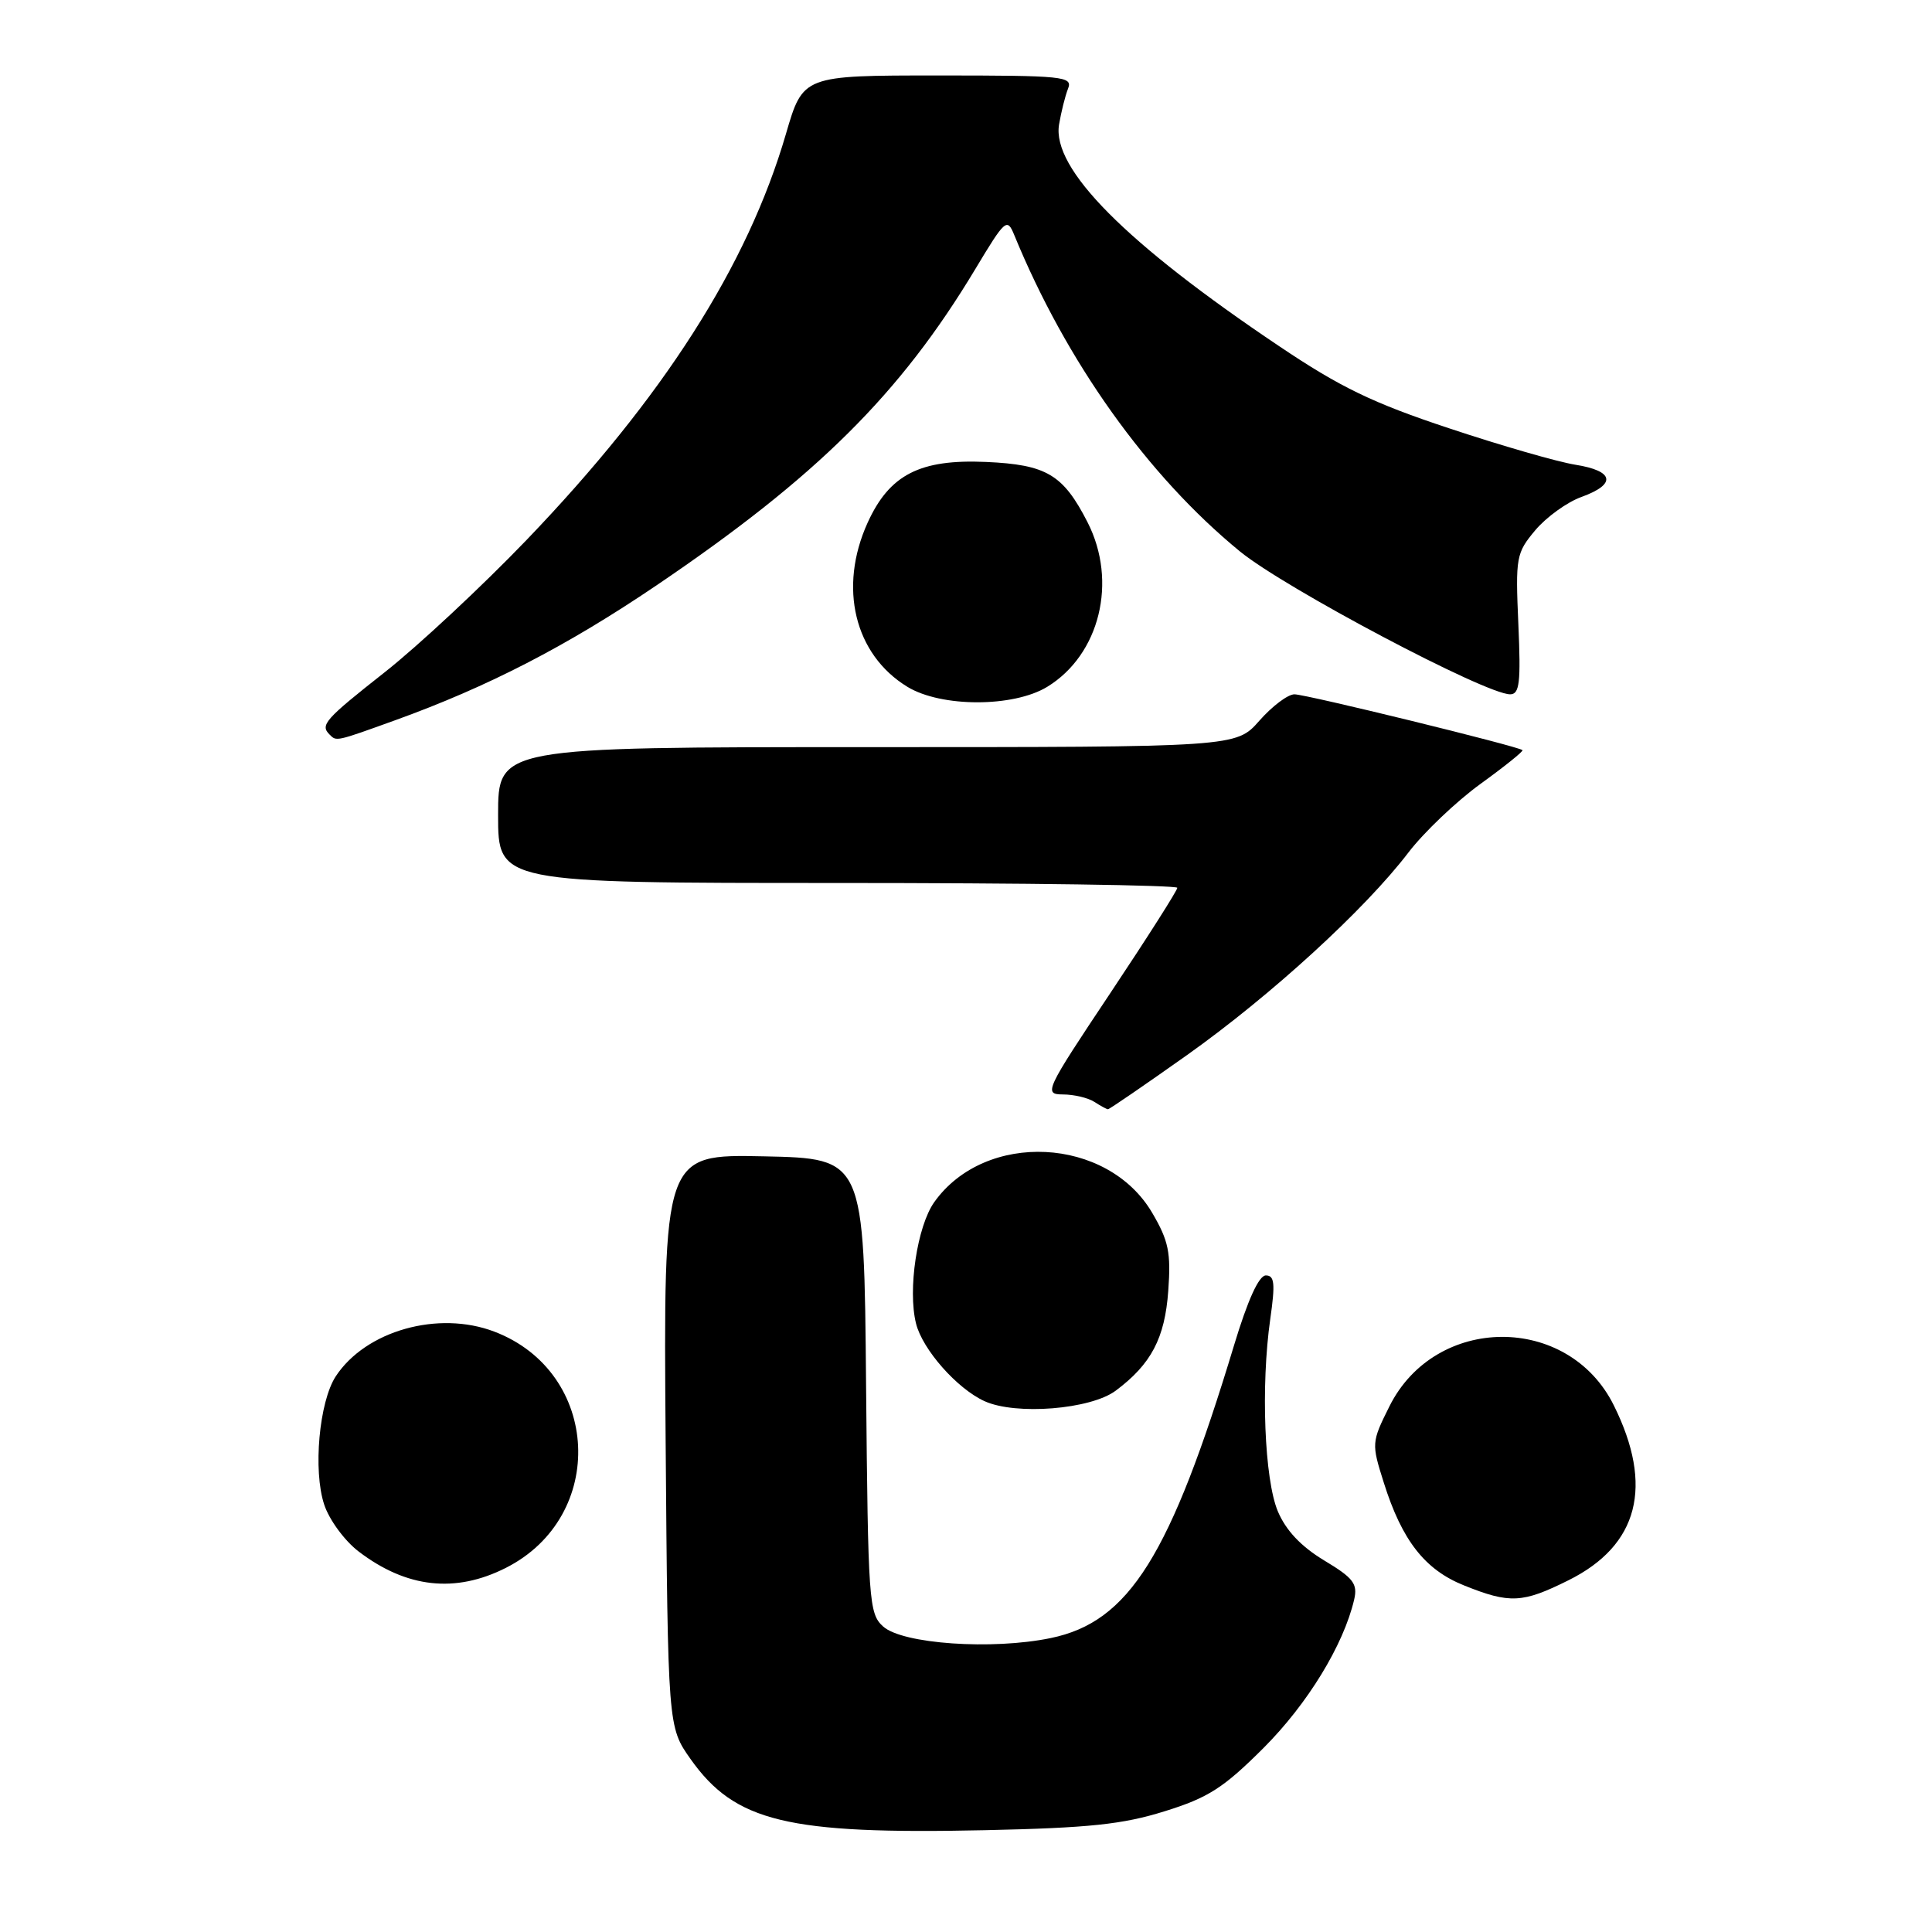 <?xml version="1.0" encoding="UTF-8" standalone="no"?>
<!DOCTYPE svg PUBLIC "-//W3C//DTD SVG 1.1//EN" "http://www.w3.org/Graphics/SVG/1.1/DTD/svg11.dtd" >
<svg xmlns="http://www.w3.org/2000/svg" xmlns:xlink="http://www.w3.org/1999/xlink" version="1.1" viewBox="0 0 256 256">
 <g >
 <path fill="currentColor"
d=" M 154.33 240.00 C 160.12 238.20 162.13 236.90 167.43 231.61 C 173.27 225.76 178.02 217.99 179.43 211.97 C 179.92 209.86 179.35 209.10 175.45 206.76 C 172.39 204.91 170.39 202.79 169.32 200.26 C 167.54 196.01 167.05 183.65 168.32 174.75 C 168.99 170.07 168.88 169.00 167.73 169.00 C 166.81 169.00 165.33 172.26 163.52 178.25 C 155.08 206.17 149.63 214.90 139.24 217.05 C 131.48 218.66 119.58 217.84 117.01 215.51 C 115.13 213.81 115.02 212.16 114.76 183.61 C 114.50 153.50 114.50 153.50 101.20 153.22 C 87.91 152.94 87.91 152.94 88.20 190.89 C 88.50 228.83 88.50 228.83 91.50 233.08 C 97.39 241.40 104.32 243.08 130.50 242.51 C 144.33 242.21 148.77 241.74 154.33 240.00 Z  M 207.84 209.39 C 217.12 204.77 219.15 196.92 213.84 186.22 C 207.81 174.05 190.18 174.14 184.10 186.36 C 181.73 191.11 181.72 191.28 183.36 196.46 C 185.77 204.12 188.80 208.00 194.00 210.08 C 200.07 212.52 201.74 212.43 207.84 209.39 Z  M 67.03 207.75 C 80.50 200.94 79.58 181.82 65.51 176.45 C 58.08 173.61 48.46 176.32 44.49 182.37 C 42.29 185.74 41.46 194.85 42.96 199.37 C 43.62 201.38 45.67 204.17 47.52 205.58 C 53.86 210.42 60.33 211.14 67.03 207.75 Z  M 147.84 184.27 C 152.54 180.76 154.35 177.32 154.80 171.05 C 155.17 165.98 154.85 164.42 152.68 160.72 C 146.75 150.60 130.56 149.79 123.80 159.28 C 121.53 162.47 120.26 170.91 121.38 175.38 C 122.24 178.82 126.81 184.00 130.45 185.66 C 134.60 187.55 144.51 186.76 147.84 184.27 Z  M 157.29 139.80 C 168.40 131.91 180.87 120.51 186.64 112.94 C 188.67 110.29 192.95 106.21 196.16 103.88 C 199.37 101.56 201.88 99.54 201.74 99.40 C 201.23 98.90 173.07 92.00 171.52 92.00 C 170.65 92.00 168.56 93.58 166.87 95.50 C 163.79 99.00 163.79 99.00 114.90 99.00 C 66.00 99.00 66.00 99.00 66.00 108.00 C 66.00 117.00 66.00 117.00 111.00 117.00 C 135.75 117.00 156.00 117.29 156.00 117.64 C 156.00 117.99 151.99 124.29 147.09 131.64 C 138.48 144.55 138.27 145.00 140.84 145.02 C 142.30 145.02 144.18 145.47 145.00 146.00 C 145.82 146.53 146.64 146.98 146.81 146.98 C 146.99 146.99 151.70 143.76 157.29 139.80 Z  M 52.38 95.43 C 64.65 91.00 75.10 85.61 86.95 77.59 C 108.25 63.17 119.29 52.21 129.26 35.61 C 133.18 29.08 133.45 28.84 134.38 31.11 C 141.27 47.92 152.05 63.03 164.29 73.06 C 170.22 77.92 196.84 92.00 200.10 92.00 C 201.35 92.00 201.53 90.46 201.19 82.71 C 200.80 73.82 200.90 73.28 203.44 70.25 C 204.90 68.52 207.65 66.53 209.55 65.85 C 214.22 64.16 213.89 62.40 208.75 61.58 C 206.41 61.21 198.88 59.04 192.01 56.75 C 181.90 53.40 177.60 51.32 169.51 45.88 C 149.13 32.20 139.36 22.35 140.33 16.50 C 140.61 14.85 141.14 12.71 141.52 11.75 C 142.17 10.12 140.96 10.00 124.31 10.00 C 106.40 10.00 106.40 10.00 104.14 17.75 C 99.05 35.20 87.90 52.66 69.76 71.56 C 63.85 77.71 55.41 85.58 51.01 89.05 C 43.04 95.33 42.39 96.06 43.67 97.33 C 44.59 98.26 44.45 98.29 52.38 95.43 Z  M 138.76 91.01 C 145.73 86.75 148.11 77.06 144.11 69.21 C 140.87 62.87 138.68 61.57 130.66 61.21 C 121.88 60.82 117.86 62.89 114.96 69.27 C 111.07 77.85 113.22 86.73 120.24 91.01 C 124.73 93.74 134.27 93.74 138.76 91.01 Z "/>
</g>
</svg>